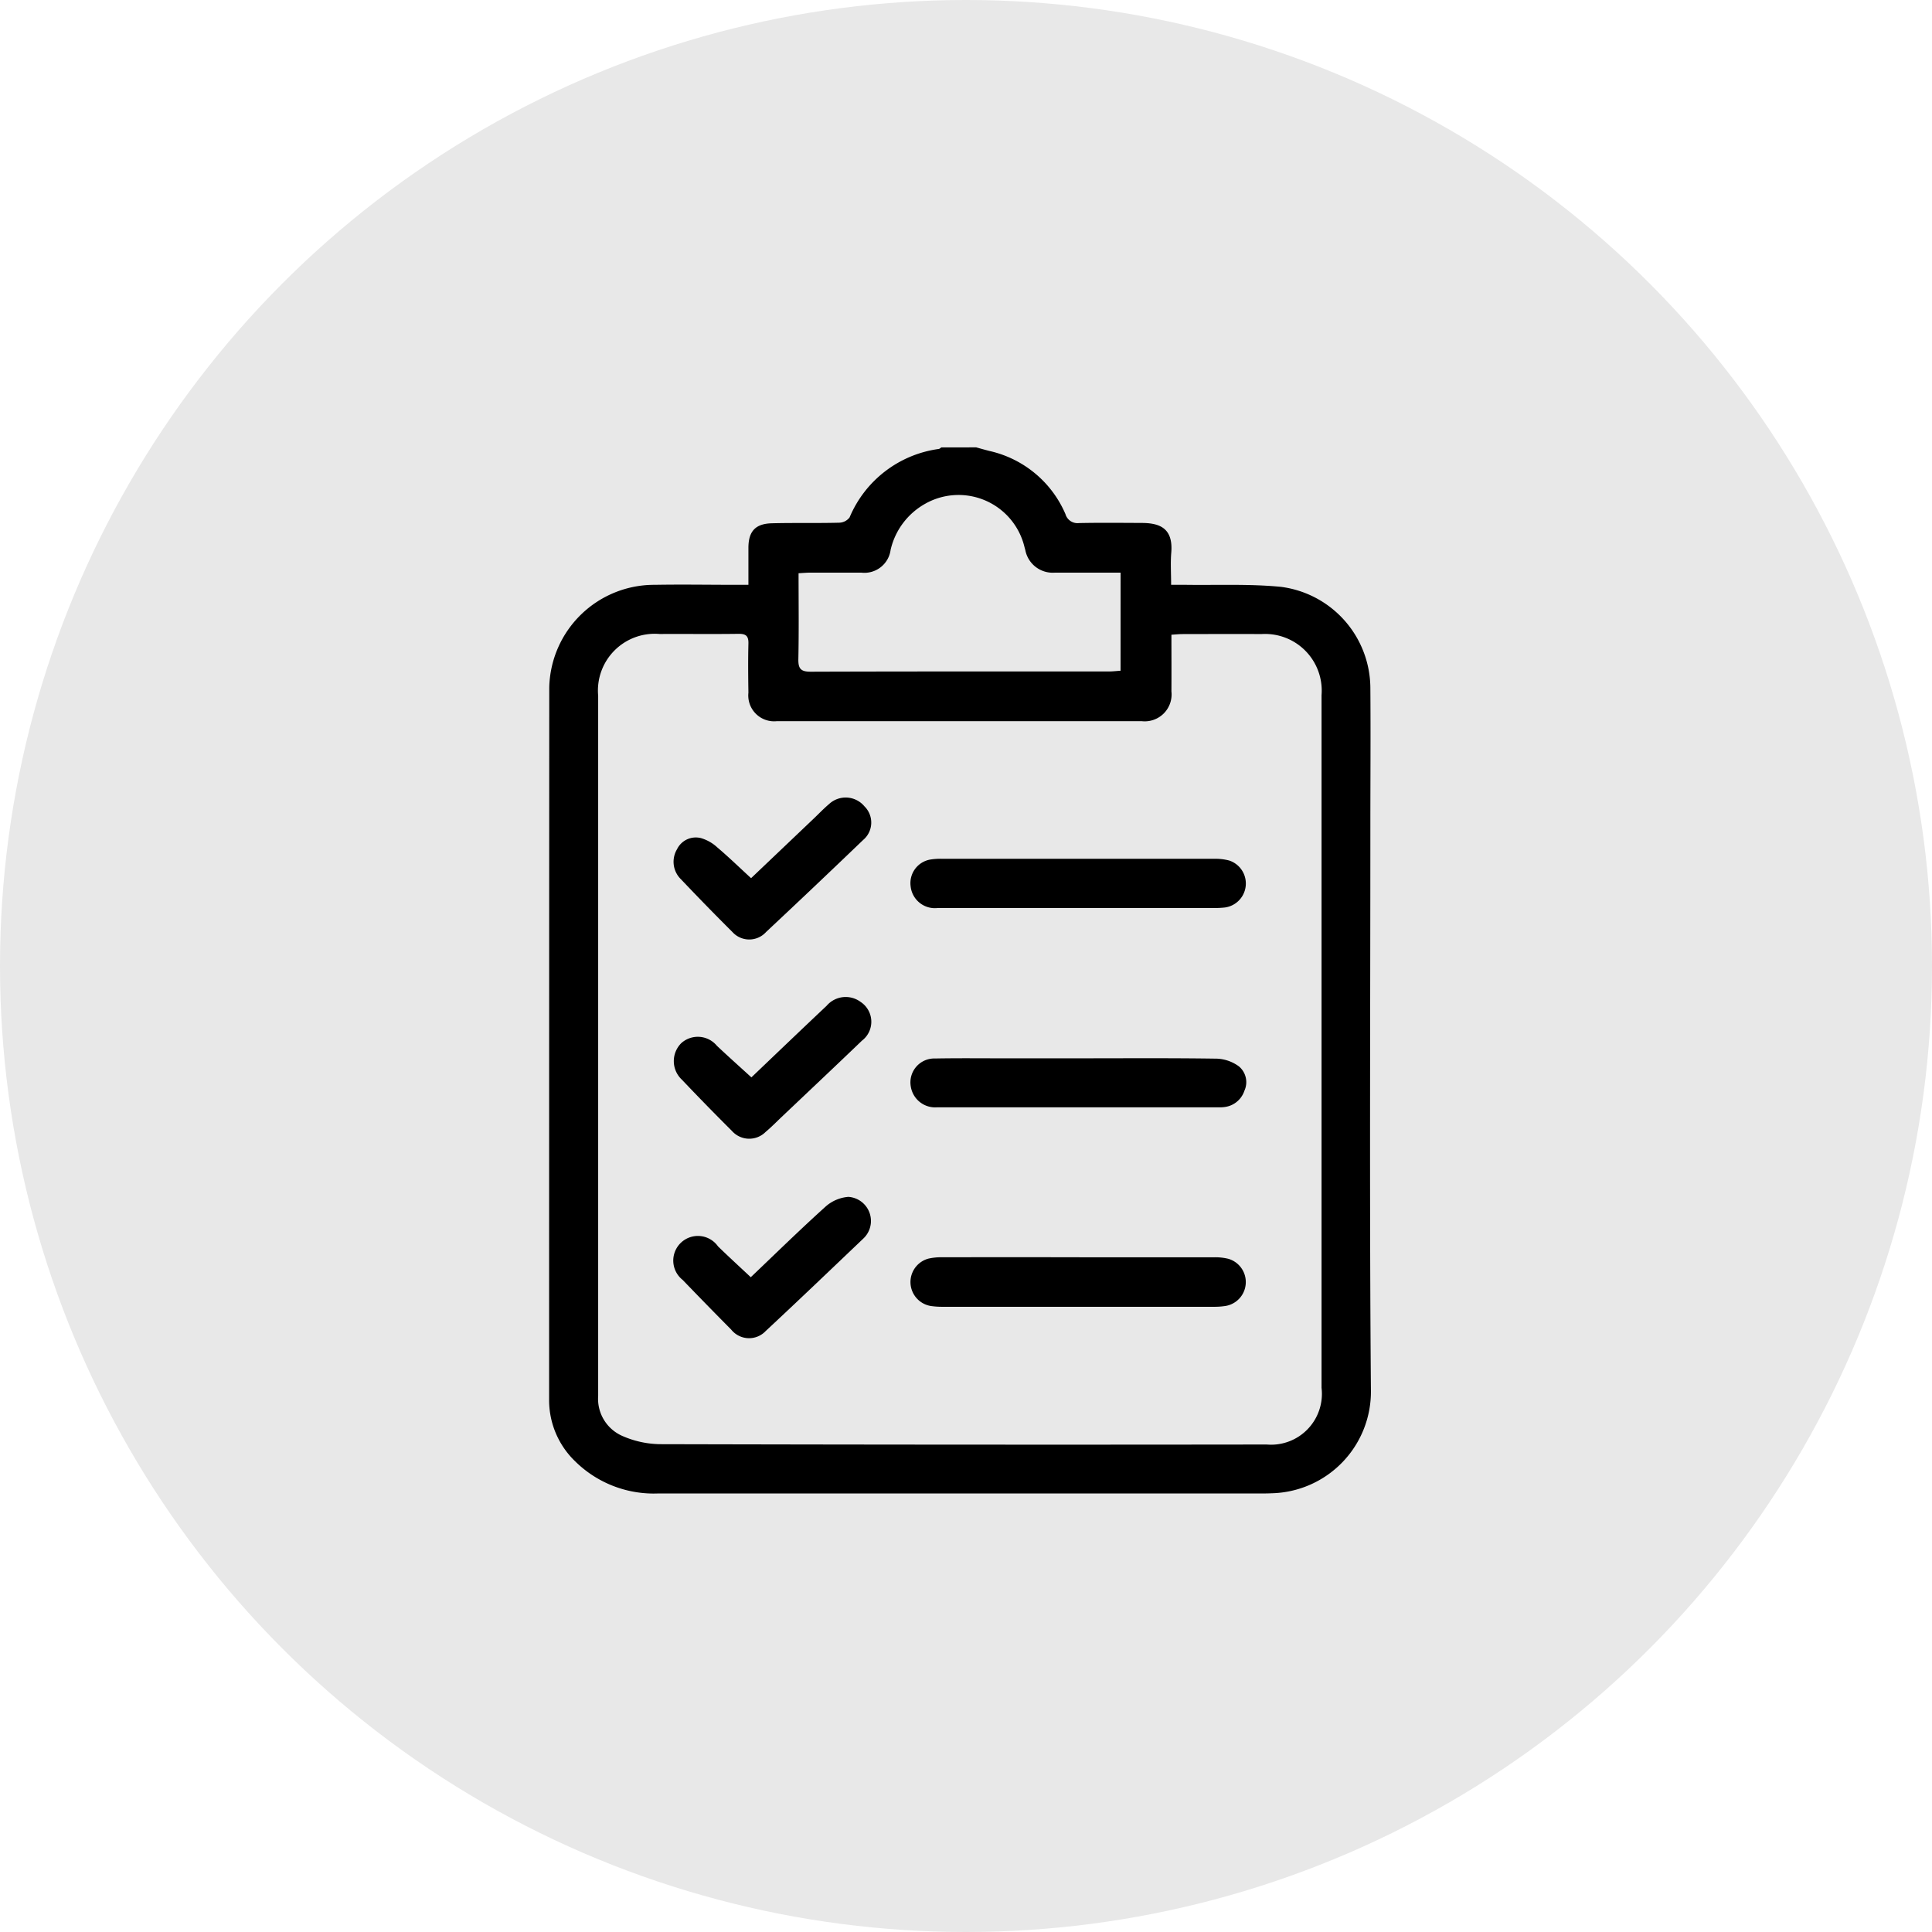 <svg xmlns="http://www.w3.org/2000/svg" xmlns:xlink="http://www.w3.org/1999/xlink" width="95" height="95" viewBox="0 0 95 95">
  <defs>
    <clipPath id="clip-path">
      <rect id="Rectángulo_54408" data-name="Rectángulo 54408" width="40.41" height="51.444" fill="none"/>
    </clipPath>
  </defs>
  <g id="Grupo_178103" data-name="Grupo 178103" transform="translate(-174 -1205)">
    <circle id="Elipse_5396" data-name="Elipse 5396" cx="47.5" cy="47.5" r="47.5" transform="translate(174 1205)" fill="#e8e8e8"/>
    <g id="Grupo_166186" data-name="Grupo 166186" transform="translate(198 1222)">
      <g id="Grupo_166185" data-name="Grupo 166185" transform="translate(3 4.999)" clip-path="url(#clip-path)">
        <path id="Trazado_205921" data-name="Trazado 205921" d="M21,0c.223.061.445.125.669.181a5.332,5.332,0,0,1,3.72,3.1.616.616,0,0,0,.667.441c1.021-.022,2.043-.01,3.065-.006.876,0,1.575.234,1.471,1.464-.042.5-.007,1-.007,1.577.24,0,.432,0,.624,0,1.59.026,3.189-.052,4.766.1a5.04,5.04,0,0,1,4.407,4.952c.018,2.295,0,4.589,0,6.884,0,9.212-.048,18.425.027,27.636a5,5,0,0,1-4.895,5.1c-.167.009-.335.009-.5.009q-14.823,0-29.646,0A5.5,5.5,0,0,1,1.273,49.85,4.17,4.17,0,0,1,0,46.828Q0,29.317.007,11.806A5.163,5.163,0,0,1,5.214,6.759c1.323-.024,2.646,0,3.97,0H9.8c0-.637,0-1.235,0-1.833.006-.8.343-1.172,1.152-1.193,1.1-.029,2.211,0,3.316-.029a.663.663,0,0,0,.506-.259A5.576,5.576,0,0,1,19.161.078c.045-.007.084-.05.126-.077Zm9.6,9.2c0,.961.006,1.879,0,2.8a1.321,1.321,0,0,1-1.464,1.463q-8.968,0-17.936,0a1.271,1.271,0,0,1-1.4-1.4c-.012-.8-.02-1.608,0-2.411.012-.381-.125-.489-.493-.483-1.289.018-2.579,0-3.869.008a2.793,2.793,0,0,0-3.026,3.042q0,13.465,0,26.93c0,2.5,0,4.991,0,7.486a1.993,1.993,0,0,0,1.2,1.98,4.76,4.76,0,0,0,1.834.4q14.746.036,29.492.017c.117,0,.234,0,.352,0a2.5,2.5,0,0,0,2.692-2.787q0-17.032,0-34.064a2.785,2.785,0,0,0-2.966-3c-1.289-.011-2.579,0-3.869,0-.163,0-.326.018-.546.031m-2.5-3.053c-1.114,0-2.167,0-3.219,0a1.372,1.372,0,0,1-1.467-1.111c-.042-.145-.073-.293-.123-.434a3.332,3.332,0,0,0-4.8-1.841,3.492,3.492,0,0,0-1.7,2.267,1.3,1.3,0,0,1-1.439,1.12c-.838,0-1.675,0-2.513,0-.177,0-.354.017-.574.029,0,1.441.019,2.829-.01,4.216-.01.475.116.628.609.626,4.891-.017,9.782-.01,14.673-.012.179,0,.358-.023.561-.036Z" transform="translate(0.001 -0.001)"/>
        <path id="Trazado_205922" data-name="Trazado 205922" d="M121.76,254.23q3.314,0,6.628,0a2.729,2.729,0,0,1,.694.074,1.191,1.191,0,0,1-.121,2.317,3.515,3.515,0,0,1-.6.043q-6.653,0-13.306,0a3.815,3.815,0,0,1-.6-.039,1.193,1.193,0,0,1-.119-2.329,2.878,2.878,0,0,1,.7-.067q3.364-.007,6.728,0" transform="translate(-95.685 -214.406)"/>
        <path id="Trazado_205923" data-name="Trazado 205923" d="M121.685,131.541c-2.293,0-4.586,0-6.879,0a1.2,1.2,0,0,1-1.345-1.062,1.175,1.175,0,0,1,.966-1.319,3.078,3.078,0,0,1,.6-.037q6.678,0,13.355,0a2.673,2.673,0,0,1,.742.084,1.19,1.19,0,0,1-.211,2.31,4.685,4.685,0,0,1-.6.025q-3.314,0-6.628,0" transform="translate(-95.683 -108.893)"/>
        <path id="Trazado_205924" data-name="Trazado 205924" d="M121.722,191.752c2.259,0,4.519-.017,6.778.017a1.968,1.968,0,0,1,1.085.381,1.011,1.011,0,0,1,.27,1.193,1.18,1.18,0,0,1-.944.8,1.52,1.52,0,0,1-.3.018q-6.929,0-13.858,0a1.214,1.214,0,0,1-1.3-1,1.175,1.175,0,0,1,1.194-1.4c1.154-.021,2.31-.008,3.464-.008h3.615" transform="translate(-95.664 -161.712)"/>
        <path id="Trazado_205925" data-name="Trazado 205925" d="M42.923,239.207c1.214-1.156,2.432-2.35,3.7-3.492a1.913,1.913,0,0,1,1.1-.459,1.187,1.187,0,0,1,.745,2.04c-1.6,1.525-3.193,3.049-4.808,4.554a1.125,1.125,0,0,1-1.7-.068q-1.2-1.209-2.384-2.44a1.211,1.211,0,1,1,1.736-1.652c.513.5,1.042.983,1.61,1.516" transform="translate(-33.006 -198.403)"/>
        <path id="Trazado_205926" data-name="Trazado 205926" d="M42.942,176.464c1.2-1.146,2.445-2.338,3.7-3.521a1.233,1.233,0,0,1,1.677-.187,1.167,1.167,0,0,1,.062,1.9c-1.315,1.263-2.643,2.513-3.965,3.767-.255.242-.5.494-.77.719a1.138,1.138,0,0,1-1.665-.052q-1.245-1.239-2.454-2.513a1.247,1.247,0,0,1-.029-1.8,1.216,1.216,0,0,1,1.749.132c.546.514,1.105,1.014,1.7,1.556" transform="translate(-32.996 -145.485)"/>
        <path id="Trazado_205927" data-name="Trazado 205927" d="M42.9,113.878l3.1-2.949c.242-.231.474-.474.728-.69a1.2,1.2,0,0,1,1.747.107A1.118,1.118,0,0,1,48.409,112q-2.37,2.276-4.769,4.522a1.115,1.115,0,0,1-1.66,0q-1.28-1.274-2.522-2.585a1.2,1.2,0,0,1-.2-1.481,1.026,1.026,0,0,1,1.184-.547,2.015,2.015,0,0,1,.8.458c.548.464,1.065.965,1.654,1.507" transform="translate(-32.968 -92.695)"/>
      </g>
    </g>
  </g>
</svg>

